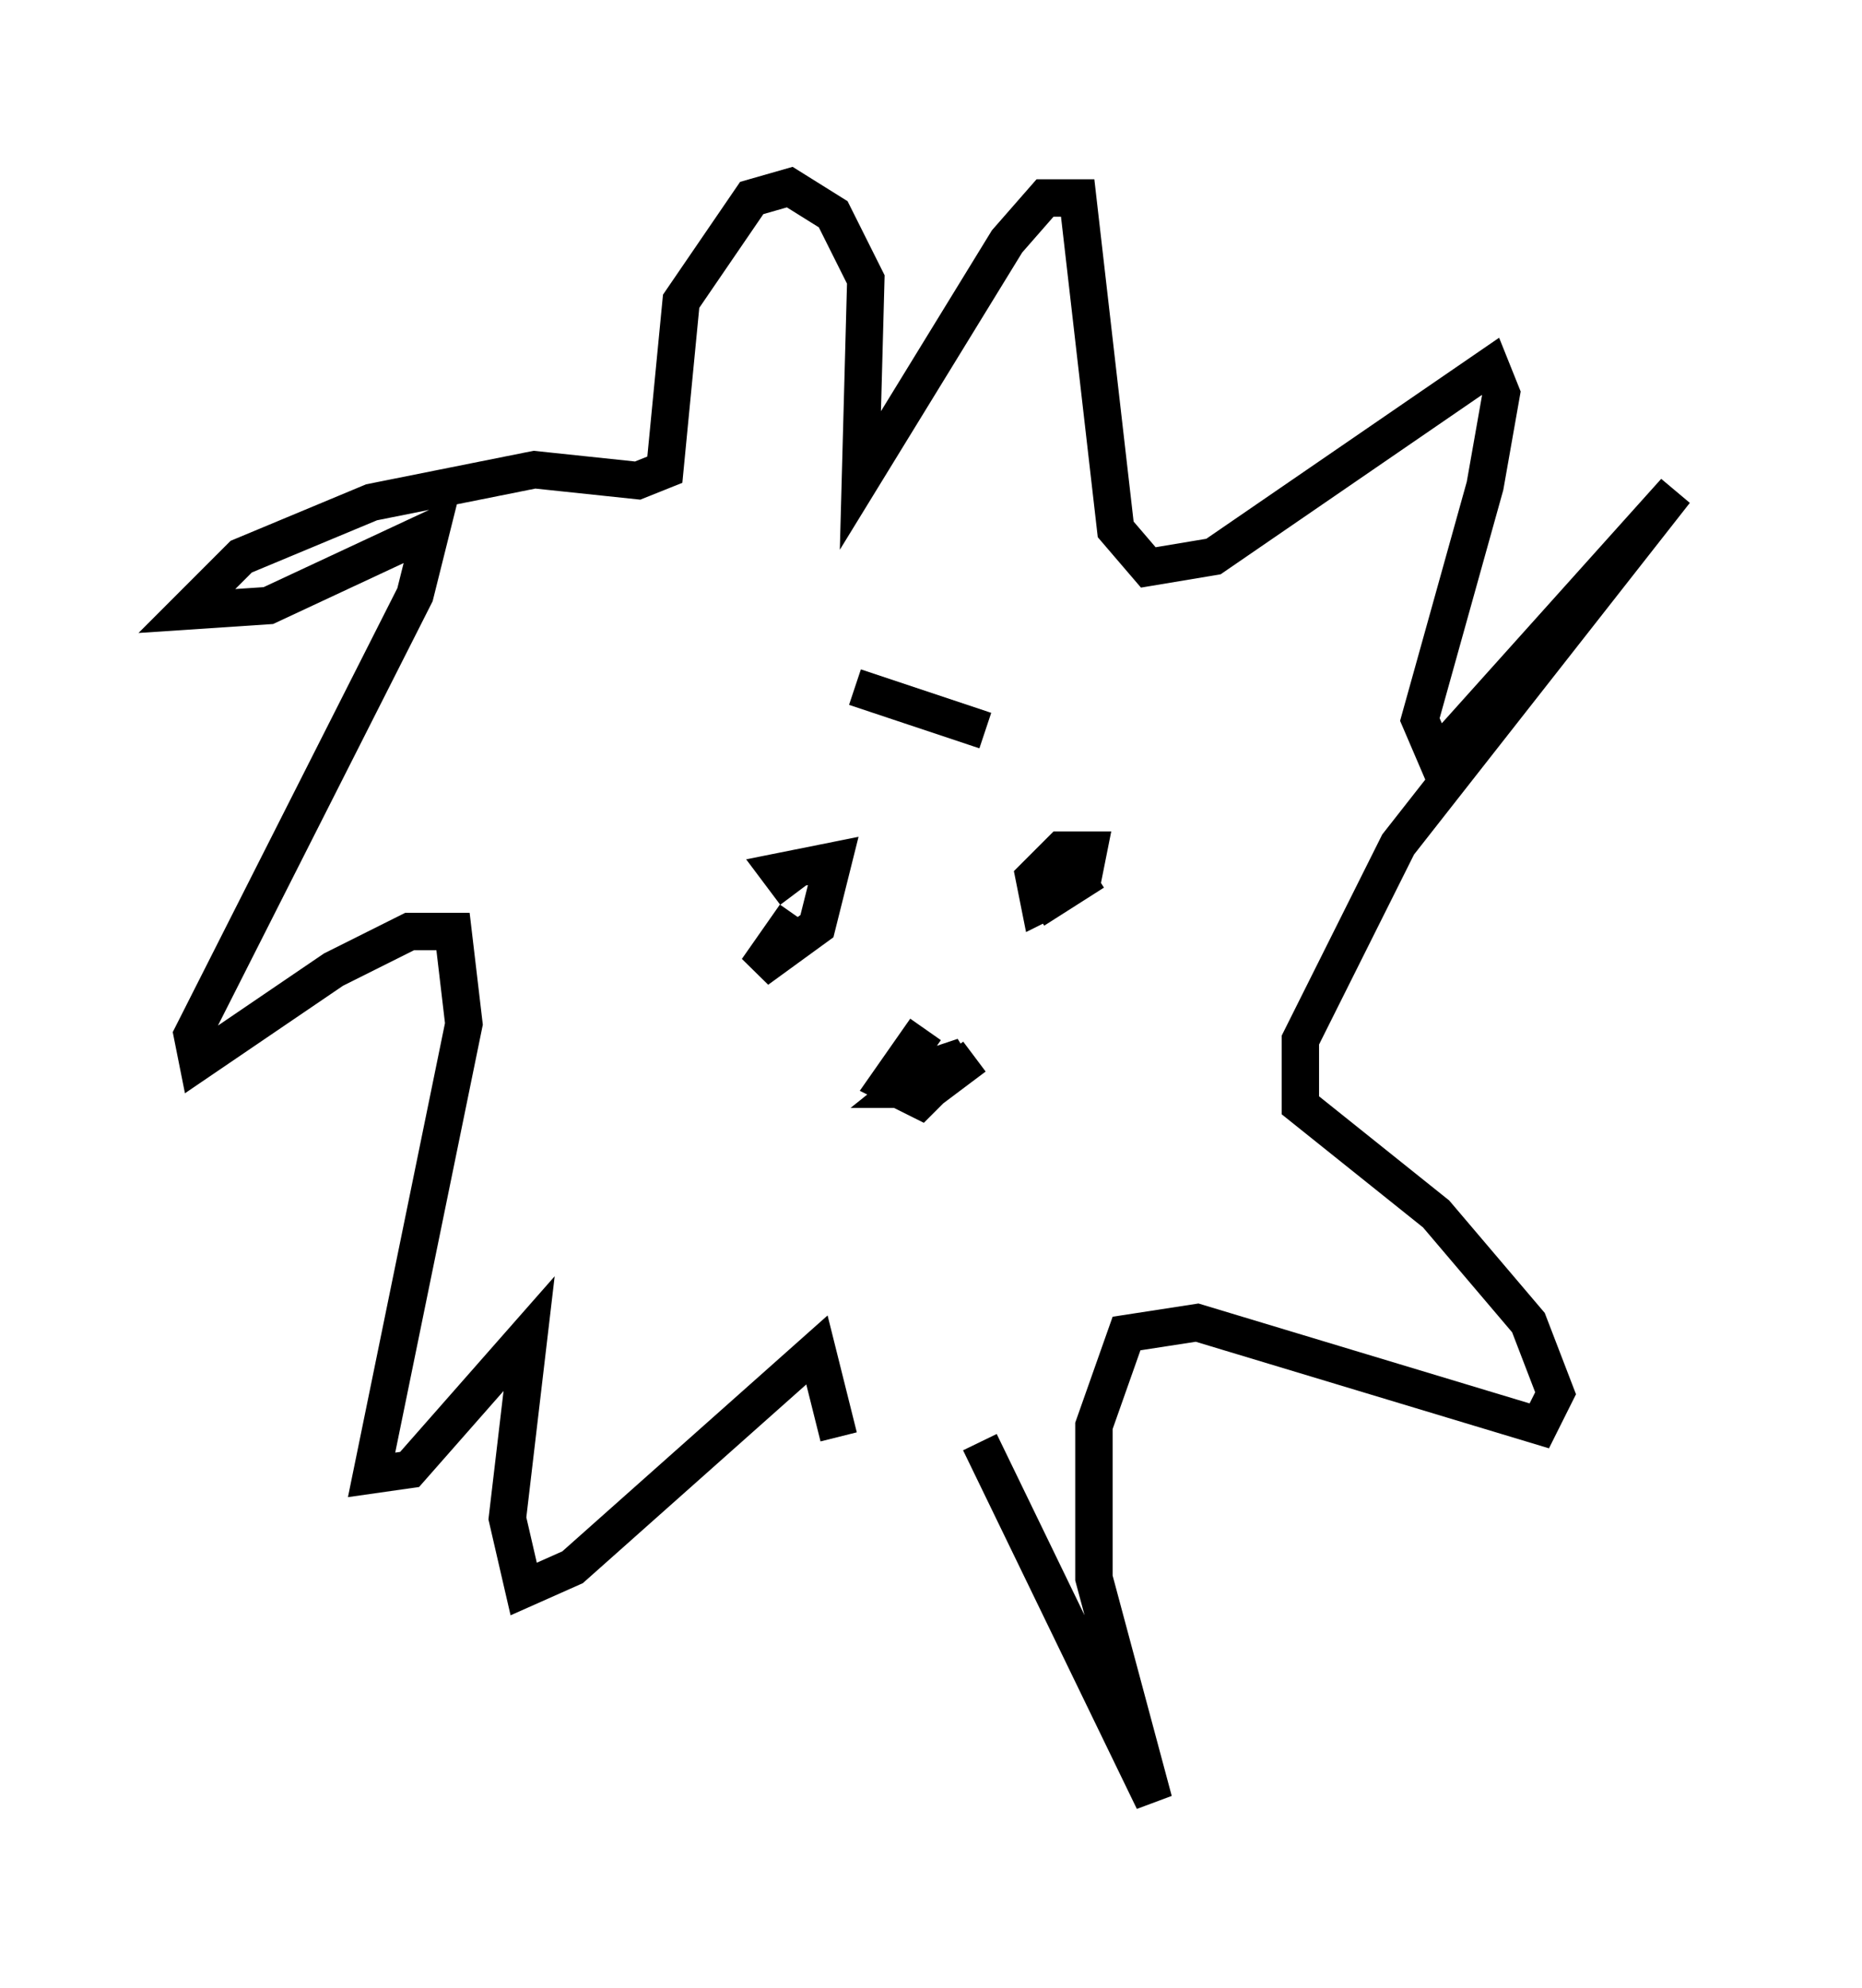 <?xml version="1.0" encoding="utf-8" ?>
<svg baseProfile="full" height="53.14" version="1.1" width="49.799" xmlns="http://www.w3.org/2000/svg" xmlns:ev="http://www.w3.org/2001/xml-events" xmlns:xlink="http://www.w3.org/1999/xlink"><defs /><rect fill="white" height="53.14" width="49.799" x="0" y="0" /><path d="M23.883, 35.793 m2.324, 2.76 l4.648, 9.587 -1.598, -5.955 l0.0, -4.067 0.872, -2.469 l1.888, -0.291 9.151, 2.76 l0.436, -0.872 -0.726, -1.888 l-2.469, -2.905 -3.631, -2.905 l0.0, -1.743 2.615, -5.229 l7.408, -9.441 -6.391, 7.117 l-0.436, -1.017 1.743, -6.246 l0.436, -2.469 -0.291, -0.726 l-7.408, 5.084 -1.743, 0.291 l-0.872, -1.017 -1.017, -8.86 l-0.872, 0.0 -1.017, 1.162 l-3.922, 6.391 0.145, -5.374 l-0.872, -1.743 -1.162, -0.726 l-1.017, 0.291 -1.888, 2.76 l-0.436, 4.503 -0.726, 0.291 l-2.76, -0.291 -4.358, 0.872 l-3.486, 1.453 -1.453, 1.453 l2.179, -0.145 4.358, -2.034 l-0.436, 1.743 -5.955, 11.765 l0.145, 0.726 3.631, -2.469 l2.034, -1.017 1.162, 0.0 l0.291, 2.469 -2.469, 12.056 l1.017, -0.145 3.196, -3.631 l-0.581, 4.939 0.436, 1.888 l1.307, -0.581 6.536, -5.81 l0.581, 2.324 m-1.162, -13.944 l-1.017, 1.453 1.598, -1.162 l0.436, -1.743 -1.453, 0.291 l0.436, 0.581 m5.374, -0.872 l0.0, 0.0 m-2.324, 5.52 l0.0, 0.0 m4.939, -5.229 l-1.598, 1.017 1.307, -0.872 l0.145, -0.726 -0.726, 0.0 l-0.726, 0.726 0.145, 0.726 l0.291, -0.145 m-3.341, 3.486 l-1.017, 1.453 0.872, 0.436 l1.162, -1.162 -0.872, 0.291 l-0.726, 0.581 0.726, 0.0 l1.162, -0.872 m0.291, -8.715 l-3.486, -1.162 " fill="none" stroke="black" stroke-width="1" /></svg>